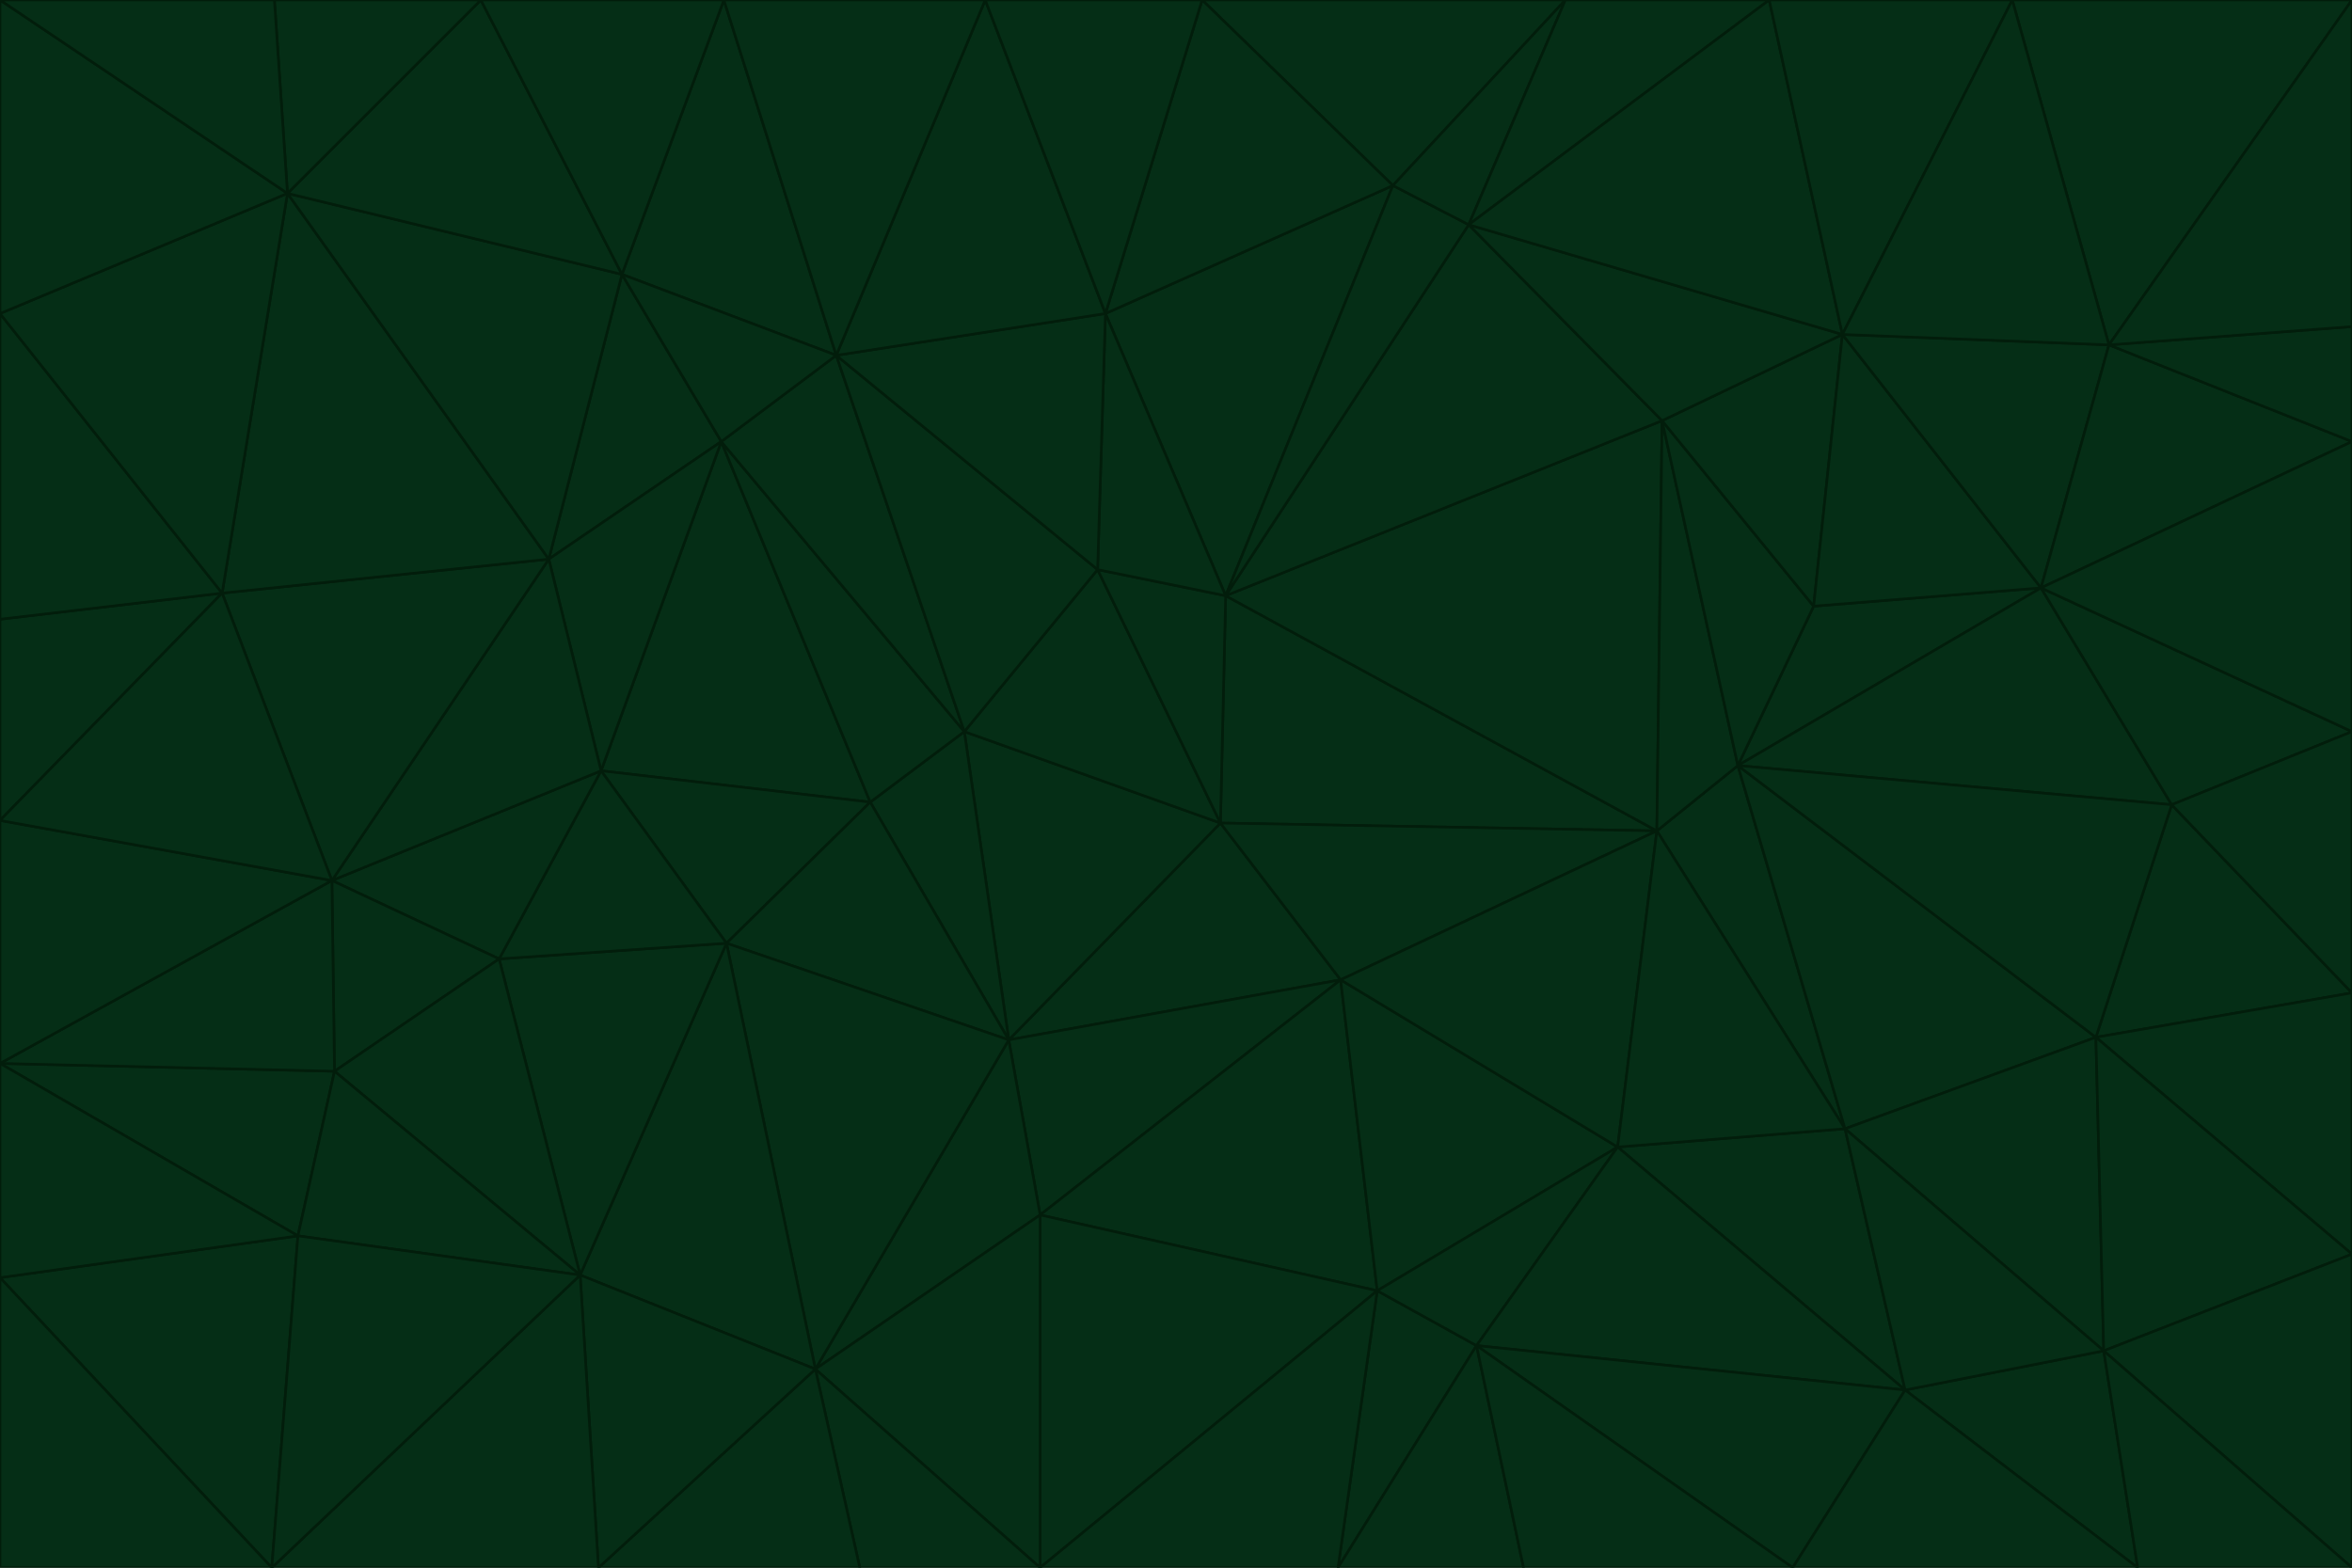 <svg id="visual" viewBox="0 0 900 600" width="900" height="600" xmlns="http://www.w3.org/2000/svg" xmlns:xlink="http://www.w3.org/1999/xlink" version="1.1"><g stroke-width="1" stroke-linejoin="bevel"><path d="M467 315L386 398L513 375Z" fill="#052e16" stroke="#021d0b"></path><path d="M386 398L398 465L513 375Z" fill="#052e16" stroke="#021d0b"></path><path d="M467 315L369 280L386 398Z" fill="#052e16" stroke="#021d0b"></path><path d="M369 280L333 307L386 398Z" fill="#052e16" stroke="#021d0b"></path><path d="M386 398L312 524L398 465Z" fill="#052e16" stroke="#021d0b"></path><path d="M398 465L527 494L513 375Z" fill="#052e16" stroke="#021d0b"></path><path d="M634 318L469 228L467 315Z" fill="#052e16" stroke="#021d0b"></path><path d="M467 315L420 218L369 280Z" fill="#052e16" stroke="#021d0b"></path><path d="M469 228L420 218L467 315Z" fill="#052e16" stroke="#021d0b"></path><path d="M276 169L230 295L333 307Z" fill="#052e16" stroke="#021d0b"></path><path d="M230 295L278 361L333 307Z" fill="#052e16" stroke="#021d0b"></path><path d="M333 307L278 361L386 398Z" fill="#052e16" stroke="#021d0b"></path><path d="M512 600L565 515L527 494Z" fill="#052e16" stroke="#021d0b"></path><path d="M527 494L619 439L513 375Z" fill="#052e16" stroke="#021d0b"></path><path d="M513 375L634 318L467 315Z" fill="#052e16" stroke="#021d0b"></path><path d="M565 515L619 439L527 494Z" fill="#052e16" stroke="#021d0b"></path><path d="M619 439L634 318L513 375Z" fill="#052e16" stroke="#021d0b"></path><path d="M278 361L312 524L386 398Z" fill="#052e16" stroke="#021d0b"></path><path d="M398 465L398 600L527 494Z" fill="#052e16" stroke="#021d0b"></path><path d="M312 524L398 600L398 465Z" fill="#052e16" stroke="#021d0b"></path><path d="M398 600L512 600L527 494Z" fill="#052e16" stroke="#021d0b"></path><path d="M729 532L706 432L619 439Z" fill="#052e16" stroke="#021d0b"></path><path d="M276 169L333 307L369 280Z" fill="#052e16" stroke="#021d0b"></path><path d="M278 361L222 488L312 524Z" fill="#052e16" stroke="#021d0b"></path><path d="M706 432L665 293L634 318Z" fill="#052e16" stroke="#021d0b"></path><path d="M634 318L636 161L469 228Z" fill="#052e16" stroke="#021d0b"></path><path d="M191 367L222 488L278 361Z" fill="#052e16" stroke="#021d0b"></path><path d="M312 524L329 600L398 600Z" fill="#052e16" stroke="#021d0b"></path><path d="M229 600L329 600L312 524Z" fill="#052e16" stroke="#021d0b"></path><path d="M230 295L191 367L278 361Z" fill="#052e16" stroke="#021d0b"></path><path d="M533 71L423 120L469 228Z" fill="#052e16" stroke="#021d0b"></path><path d="M469 228L423 120L420 218Z" fill="#052e16" stroke="#021d0b"></path><path d="M320 136L276 169L369 280Z" fill="#052e16" stroke="#021d0b"></path><path d="M512 600L583 600L565 515Z" fill="#052e16" stroke="#021d0b"></path><path d="M619 439L706 432L634 318Z" fill="#052e16" stroke="#021d0b"></path><path d="M729 532L619 439L565 515Z" fill="#052e16" stroke="#021d0b"></path><path d="M320 136L369 280L420 218Z" fill="#052e16" stroke="#021d0b"></path><path d="M230 295L127 337L191 367Z" fill="#052e16" stroke="#021d0b"></path><path d="M423 120L320 136L420 218Z" fill="#052e16" stroke="#021d0b"></path><path d="M781 225L694 232L665 293Z" fill="#052e16" stroke="#021d0b"></path><path d="M665 293L636 161L634 318Z" fill="#052e16" stroke="#021d0b"></path><path d="M694 232L636 161L665 293Z" fill="#052e16" stroke="#021d0b"></path><path d="M238 105L210 214L276 169Z" fill="#052e16" stroke="#021d0b"></path><path d="M276 169L210 214L230 295Z" fill="#052e16" stroke="#021d0b"></path><path d="M222 488L229 600L312 524Z" fill="#052e16" stroke="#021d0b"></path><path d="M104 600L229 600L222 488Z" fill="#052e16" stroke="#021d0b"></path><path d="M636 161L562 86L469 228Z" fill="#052e16" stroke="#021d0b"></path><path d="M277 0L238 105L320 136Z" fill="#052e16" stroke="#021d0b"></path><path d="M562 86L533 71L469 228Z" fill="#052e16" stroke="#021d0b"></path><path d="M686 600L729 532L565 515Z" fill="#052e16" stroke="#021d0b"></path><path d="M706 432L802 397L665 293Z" fill="#052e16" stroke="#021d0b"></path><path d="M127 337L128 410L191 367Z" fill="#052e16" stroke="#021d0b"></path><path d="M191 367L128 410L222 488Z" fill="#052e16" stroke="#021d0b"></path><path d="M210 214L127 337L230 295Z" fill="#052e16" stroke="#021d0b"></path><path d="M583 600L686 600L565 515Z" fill="#052e16" stroke="#021d0b"></path><path d="M377 0L320 136L423 120Z" fill="#052e16" stroke="#021d0b"></path><path d="M320 136L238 105L276 169Z" fill="#052e16" stroke="#021d0b"></path><path d="M210 214L85 227L127 337Z" fill="#052e16" stroke="#021d0b"></path><path d="M0 407L114 473L128 410Z" fill="#052e16" stroke="#021d0b"></path><path d="M128 410L114 473L222 488Z" fill="#052e16" stroke="#021d0b"></path><path d="M805 517L802 397L706 432Z" fill="#052e16" stroke="#021d0b"></path><path d="M694 232L705 128L636 161Z" fill="#052e16" stroke="#021d0b"></path><path d="M636 161L705 128L562 86Z" fill="#052e16" stroke="#021d0b"></path><path d="M599 0L460 0L533 71Z" fill="#052e16" stroke="#021d0b"></path><path d="M781 225L705 128L694 232Z" fill="#052e16" stroke="#021d0b"></path><path d="M831 308L781 225L665 293Z" fill="#052e16" stroke="#021d0b"></path><path d="M599 0L533 71L562 86Z" fill="#052e16" stroke="#021d0b"></path><path d="M533 71L460 0L423 120Z" fill="#052e16" stroke="#021d0b"></path><path d="M818 600L805 517L729 532Z" fill="#052e16" stroke="#021d0b"></path><path d="M729 532L805 517L706 432Z" fill="#052e16" stroke="#021d0b"></path><path d="M460 0L377 0L423 120Z" fill="#052e16" stroke="#021d0b"></path><path d="M900 380L831 308L802 397Z" fill="#052e16" stroke="#021d0b"></path><path d="M802 397L831 308L665 293Z" fill="#052e16" stroke="#021d0b"></path><path d="M110 74L85 227L210 214Z" fill="#052e16" stroke="#021d0b"></path><path d="M127 337L0 407L128 410Z" fill="#052e16" stroke="#021d0b"></path><path d="M677 0L599 0L562 86Z" fill="#052e16" stroke="#021d0b"></path><path d="M0 489L104 600L114 473Z" fill="#052e16" stroke="#021d0b"></path><path d="M114 473L104 600L222 488Z" fill="#052e16" stroke="#021d0b"></path><path d="M377 0L277 0L320 136Z" fill="#052e16" stroke="#021d0b"></path><path d="M238 105L110 74L210 214Z" fill="#052e16" stroke="#021d0b"></path><path d="M686 600L818 600L729 532Z" fill="#052e16" stroke="#021d0b"></path><path d="M900 480L900 380L802 397Z" fill="#052e16" stroke="#021d0b"></path><path d="M781 225L807 132L705 128Z" fill="#052e16" stroke="#021d0b"></path><path d="M705 128L677 0L562 86Z" fill="#052e16" stroke="#021d0b"></path><path d="M900 169L807 132L781 225Z" fill="#052e16" stroke="#021d0b"></path><path d="M770 0L677 0L705 128Z" fill="#052e16" stroke="#021d0b"></path><path d="M0 314L0 407L127 337Z" fill="#052e16" stroke="#021d0b"></path><path d="M900 480L802 397L805 517Z" fill="#052e16" stroke="#021d0b"></path><path d="M831 308L900 280L781 225Z" fill="#052e16" stroke="#021d0b"></path><path d="M0 237L0 314L85 227Z" fill="#052e16" stroke="#021d0b"></path><path d="M85 227L0 314L127 337Z" fill="#052e16" stroke="#021d0b"></path><path d="M184 0L110 74L238 105Z" fill="#052e16" stroke="#021d0b"></path><path d="M277 0L184 0L238 105Z" fill="#052e16" stroke="#021d0b"></path><path d="M0 407L0 489L114 473Z" fill="#052e16" stroke="#021d0b"></path><path d="M900 380L900 280L831 308Z" fill="#052e16" stroke="#021d0b"></path><path d="M900 600L900 480L805 517Z" fill="#052e16" stroke="#021d0b"></path><path d="M0 120L0 237L85 227Z" fill="#052e16" stroke="#021d0b"></path><path d="M900 0L770 0L807 132Z" fill="#052e16" stroke="#021d0b"></path><path d="M807 132L770 0L705 128Z" fill="#052e16" stroke="#021d0b"></path><path d="M900 280L900 169L781 225Z" fill="#052e16" stroke="#021d0b"></path><path d="M0 489L0 600L104 600Z" fill="#052e16" stroke="#021d0b"></path><path d="M818 600L900 600L805 517Z" fill="#052e16" stroke="#021d0b"></path><path d="M184 0L105 0L110 74Z" fill="#052e16" stroke="#021d0b"></path><path d="M110 74L0 120L85 227Z" fill="#052e16" stroke="#021d0b"></path><path d="M0 0L0 120L110 74Z" fill="#052e16" stroke="#021d0b"></path><path d="M900 169L900 125L807 132Z" fill="#052e16" stroke="#021d0b"></path><path d="M105 0L0 0L110 74Z" fill="#052e16" stroke="#021d0b"></path><path d="M900 125L900 0L807 132Z" fill="#052e16" stroke="#021d0b"></path></g></svg>